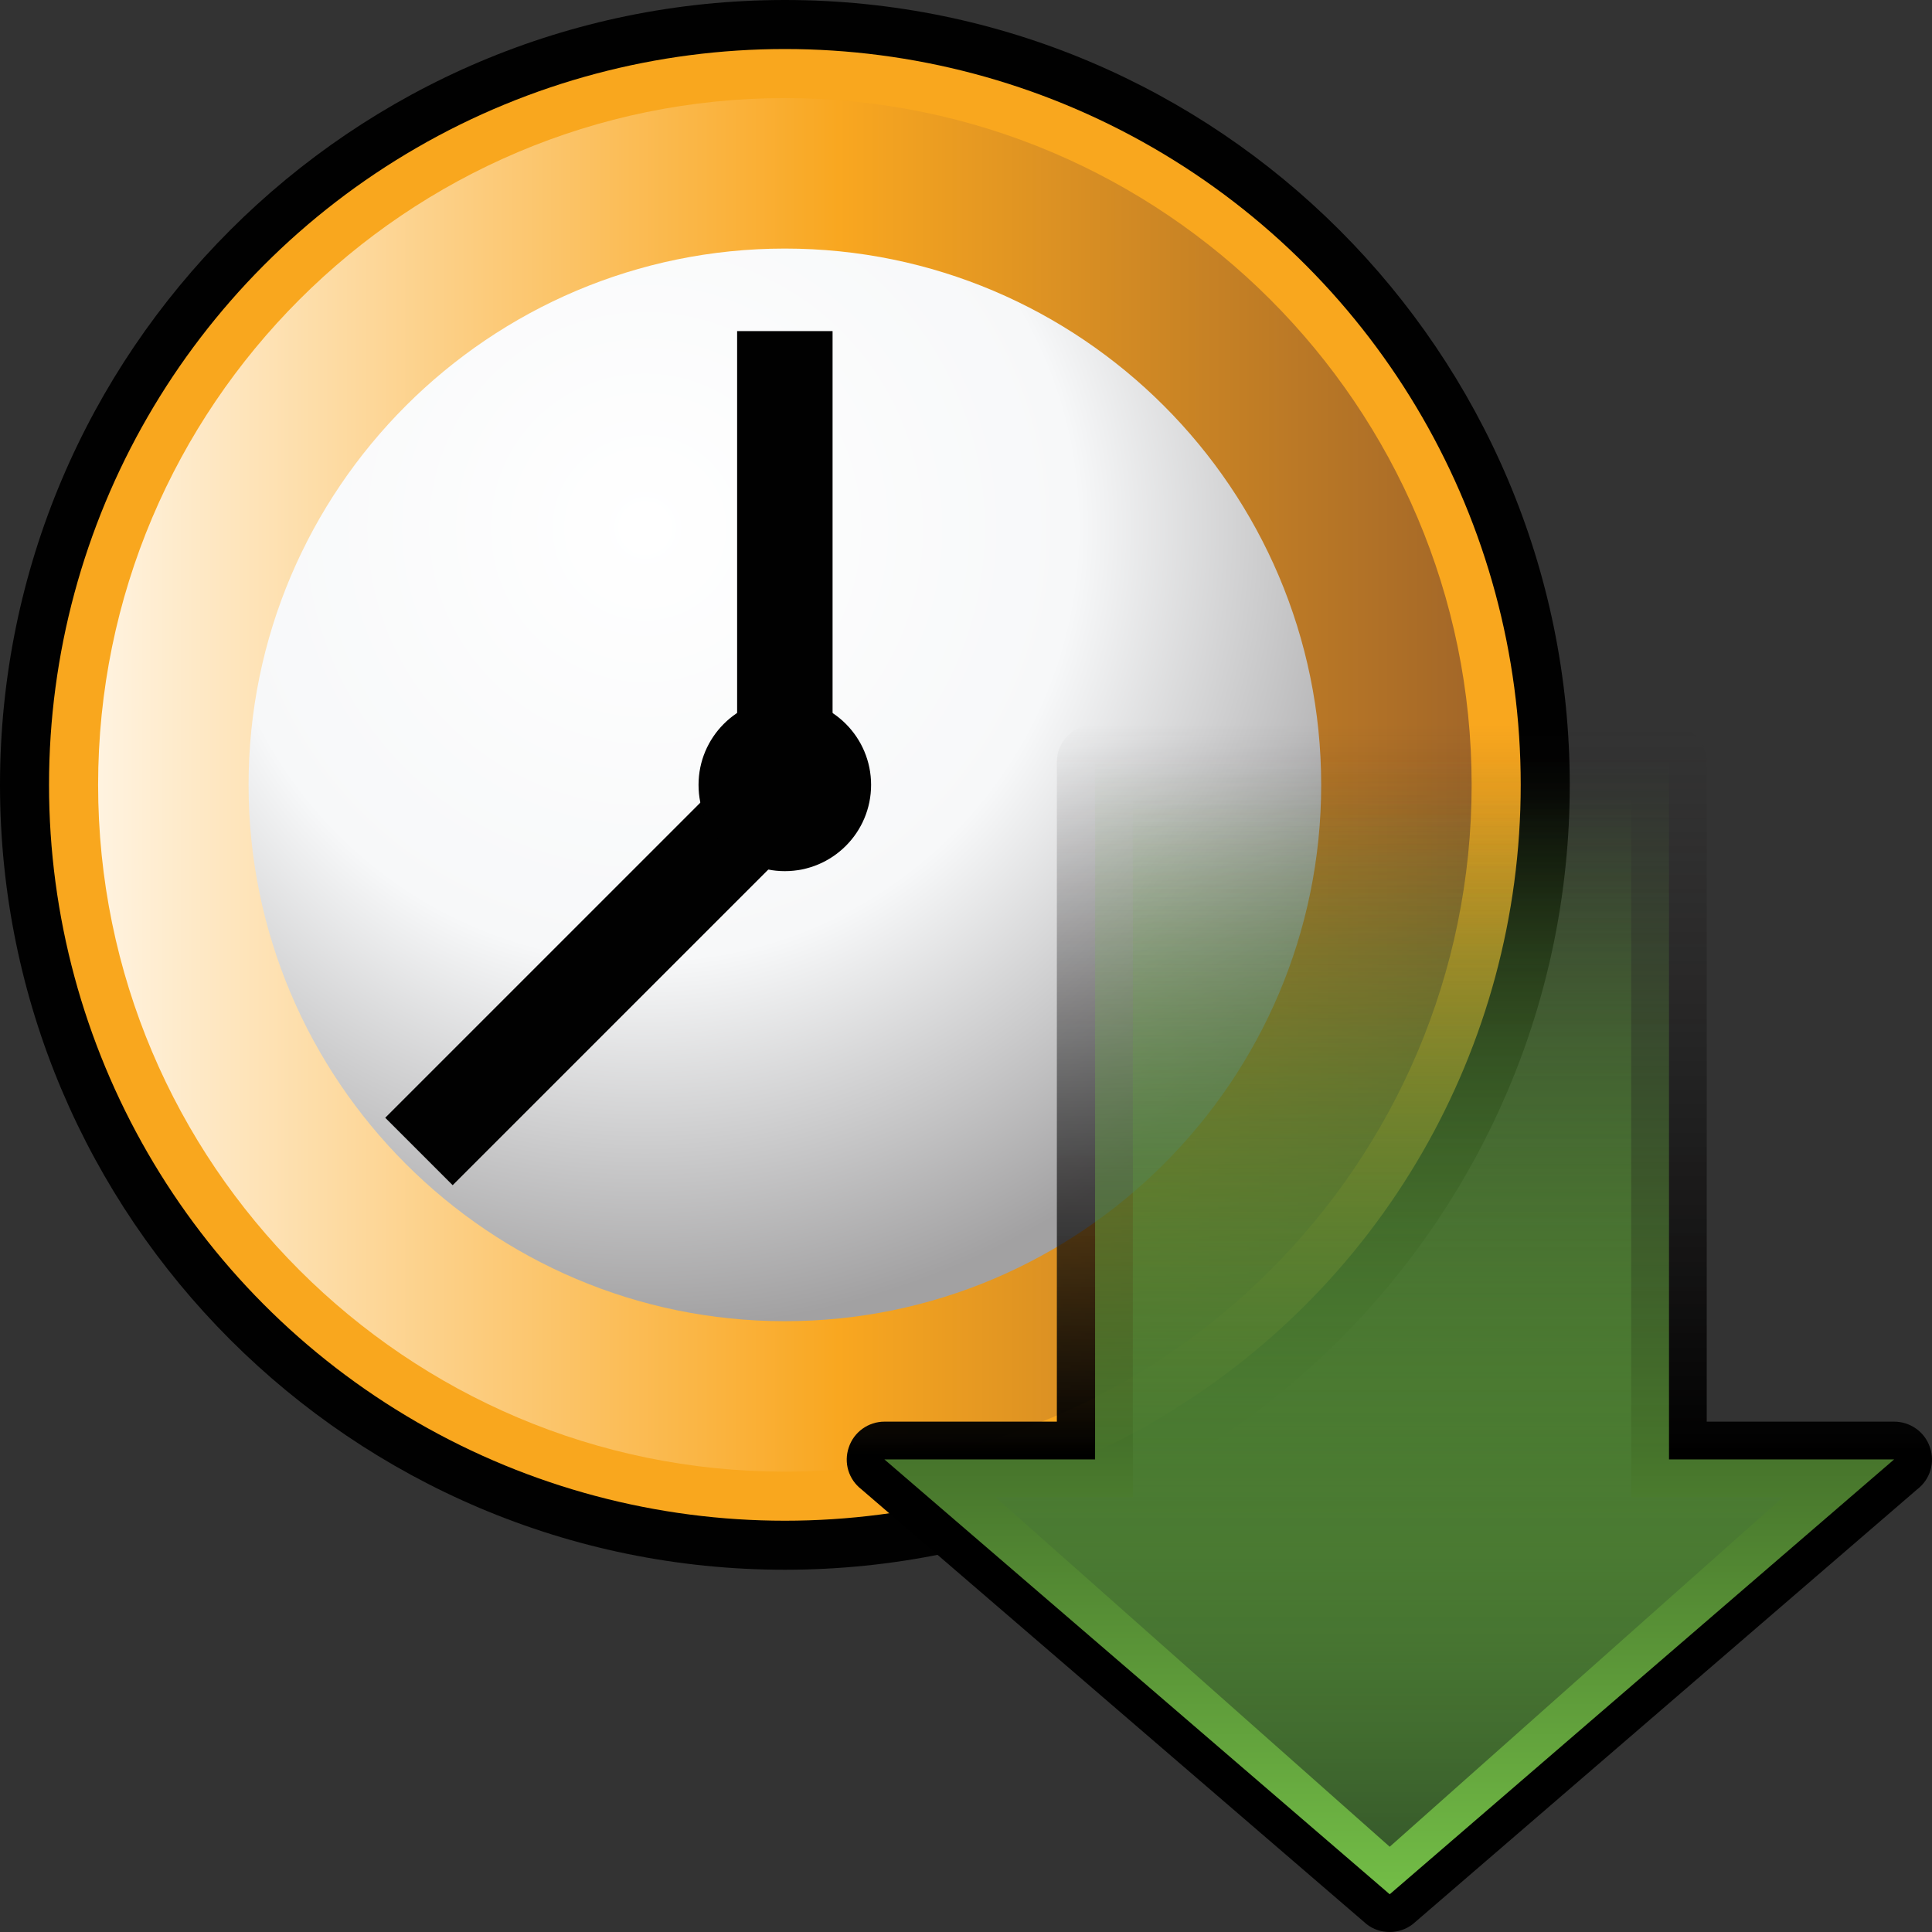 <?xml version="1.0" encoding="utf-8"?>
<!-- Generator: Adobe Illustrator 16.0.0, SVG Export Plug-In . SVG Version: 6.00 Build 0)  -->
<!DOCTYPE svg PUBLIC "-//W3C//DTD SVG 1.1//EN" "http://www.w3.org/Graphics/SVG/1.1/DTD/svg11.dtd">
<svg version="1.1" id="Layer_1" xmlns="http://www.w3.org/2000/svg" xmlns:xlink="http://www.w3.org/1999/xlink" x="0px" y="0px"
	 width="32px" height="32px" viewBox="0 0 32 32" enable-background="new 0 0 32 32" xml:space="preserve">
<rect x="0" y="0" width="32" height="32" fill="#333333" stroke="none"/>
<g>
	<path fill="#010101" d="M13,26C5.832,26,0,20.17,0,13C0,5.832,5.832,0,13,0s13,5.832,13,13C26,20.17,20.168,26,13,26L13,26z"/>
	<circle fill="#F9A71E" cx="13" cy="13" r="12.188"/>
	
		<linearGradient id="SVGID_1_" gradientUnits="userSpaceOnUse" x1="-0.835" y1="-100.84" x2="21.915" y2="-100.84" gradientTransform="matrix(1 0 0 -1 2.46 -87.84)">
		<stop  offset="0" style="stop-color:#FFF3E0"/>
		<stop  offset="0.539" style="stop-color:#F9A720"/>
		<stop  offset="1" style="stop-color:#A36728"/>
	</linearGradient>
	<path fill="url(#SVGID_1_)" d="M13,24.375C6.729,24.375,1.625,19.271,1.625,13C1.625,6.728,6.729,1.625,13,1.625
		S24.375,6.728,24.375,13C24.375,19.271,19.271,24.375,13,24.375L13,24.375z"/>
	
		<radialGradient id="SVGID_2_" cx="8.227" cy="-96.584" r="13.282" gradientTransform="matrix(1 0 0 -1 2.46 -87.84)" gradientUnits="userSpaceOnUse">
		<stop  offset="0" style="stop-color:#FFFFFF"/>
		<stop  offset="0.539" style="stop-color:#F7F8F9"/>
		<stop  offset="1" style="stop-color:#A2A1A2"/>
	</radialGradient>
	<path fill="url(#SVGID_2_)" d="M13,21.883c-4.898,0-8.883-3.984-8.883-8.883S8.102,4.117,13,4.117S21.883,8.102,21.883,13
		S17.898,21.883,13,21.883L13,21.883z"/>
	<rect x="12.209" y="5.484" fill="#010101" width="1.581" height="7.516"/>
	
		<rect x="9.295" y="11.477" transform="matrix(0.707 0.707 -0.707 0.707 14.217 -2.466)" fill="#010101" width="1.58" height="8.902"/>
	<circle fill="#010101" cx="12.999" cy="13" r="1.429"/>
</g>
<g id="g2868">
	
		<linearGradient id="path8_1_" gradientUnits="userSpaceOnUse" x1="504.231" y1="-906.26" x2="504.231" y2="-886.295" gradientTransform="matrix(-1 0 0 1 527.242 918.26)">
		<stop  offset="0" style="stop-color:#221F1F;stop-opacity:0"/>
		<stop  offset="0.606" style="stop-color:#000000"/>
	</linearGradient>
	<path id="path8_25_" fill="url(#path8_1_)" d="M27.644,11.999c0.345,0,0.625,0.279,0.625,0.625v10.923h3.104
		c0.269,0,0.508,0.171,0.593,0.425c0.087,0.255,0.003,0.532-0.211,0.696l-8.355,7.202C23.287,31.958,23.15,32,23.018,32
		c-0.137,0-0.271-0.042-0.383-0.13l-8.367-7.202c-0.213-0.164-0.297-0.441-0.209-0.696c0.084-0.253,0.323-0.425,0.59-0.425h2.856
		V12.624c0-0.346,0.282-0.625,0.626-0.625H27.644z"/>
	
		<linearGradient id="polygon3436_1_" gradientUnits="userSpaceOnUse" x1="504.231" y1="-905.714" x2="504.231" y2="-886.998" gradientTransform="matrix(-1 0 0 1 527.242 918.26)">
		<stop  offset="0" style="stop-color:#72BC46;stop-opacity:0"/>
		<stop  offset="1" style="stop-color:#72BC46"/>
	</linearGradient>
	<polygon id="polygon3436_3_" fill="url(#polygon3436_1_)" points="27.644,24.172 27.644,12.624 18.138,12.624 18.138,24.172 
		14.648,24.172 23.018,31.375 31.373,24.172 	"/>
	
		<linearGradient id="polygon21_1_" gradientUnits="userSpaceOnUse" x1="504.231" y1="-905.092" x2="504.231" y2="-887.507" gradientTransform="matrix(-1 0 0 1 527.242 918.26)">
		<stop  offset="0" style="stop-color:#72BC46;stop-opacity:0"/>
		<stop  offset="1" style="stop-color:#36592A"/>
	</linearGradient>
	<polygon id="polygon21" fill="url(#polygon21_1_)" points="27.018,13.249 27.018,24.798 29.533,24.798 23.018,30.588 
		16.488,24.798 18.764,24.798 18.764,13.249 	"/>
</g>
</svg>
